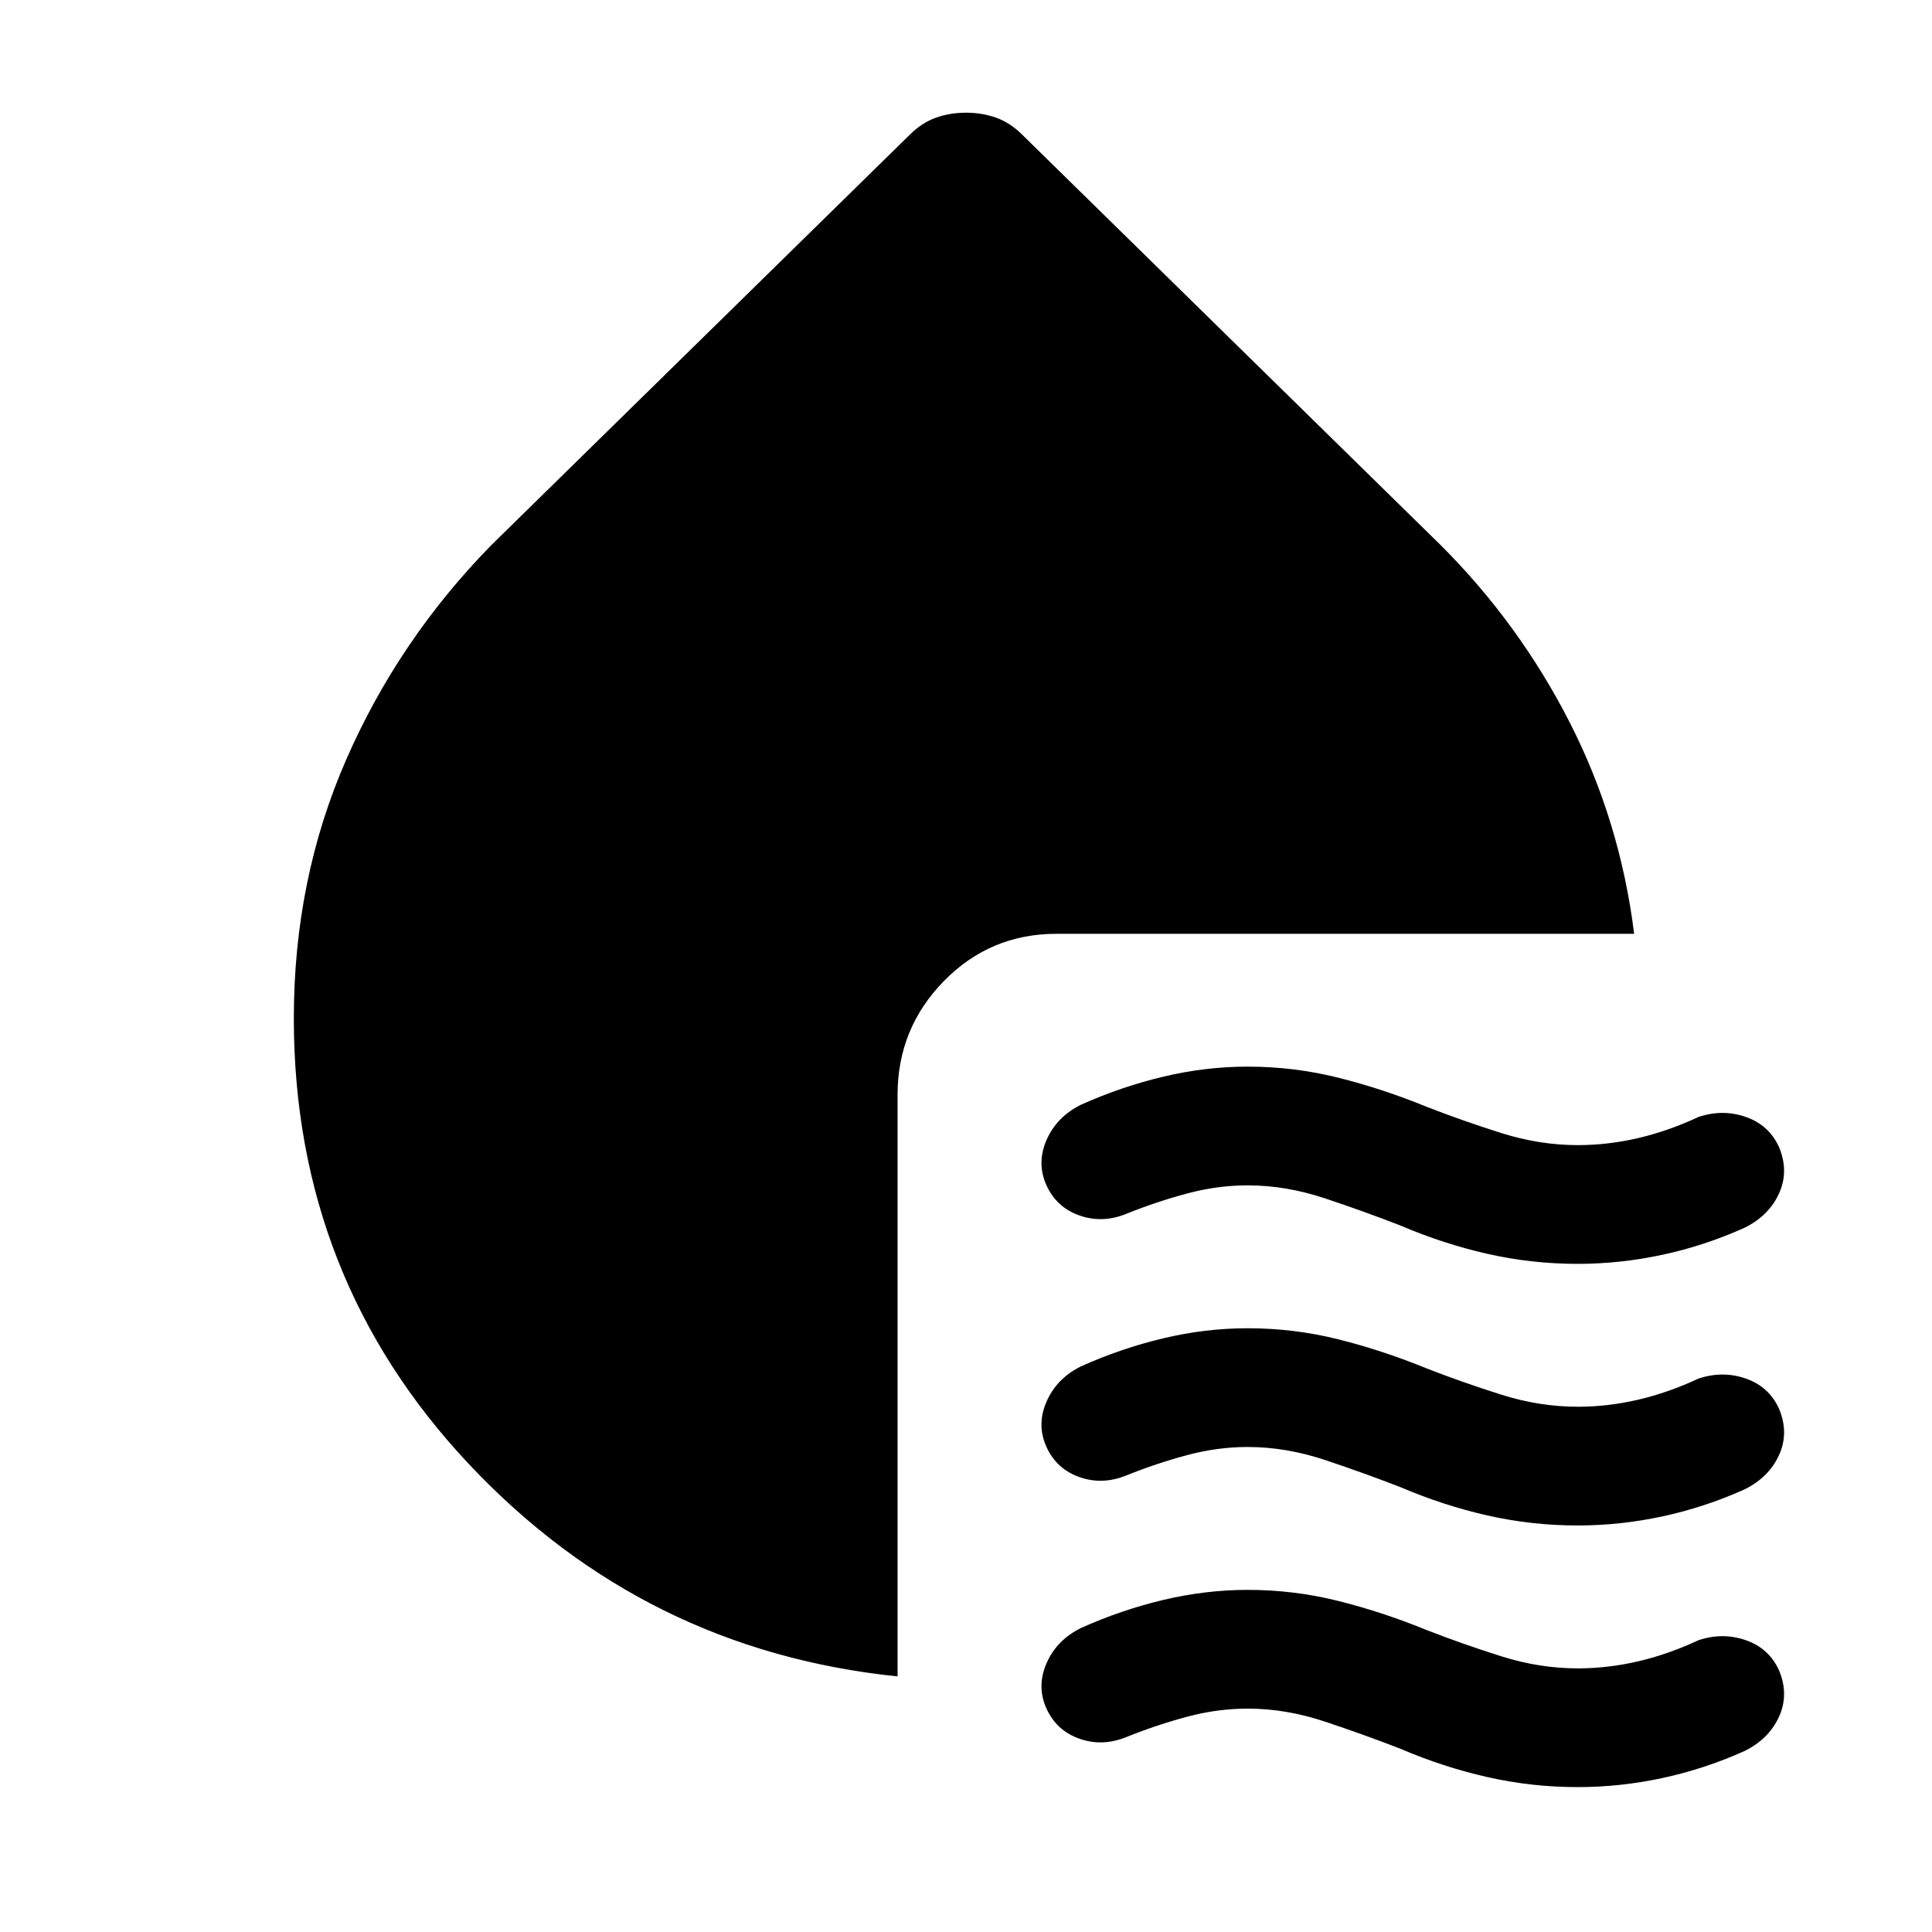 <svg xmlns="http://www.w3.org/2000/svg" width="48" height="48"><path d="M22.3 41.65Q16 41 11.65 36.375 7.3 31.75 7.3 25.3q0-3.45 1.3-6.425 1.3-2.975 3.6-5.325l10.4-10.2q.3-.3.65-.425.35-.125.75-.125t.75.125q.35.125.65.425l10.4 10.2q1.95 1.95 3.2 4.4 1.25 2.45 1.6 5.25H26.25q-1.65 0-2.8 1.175T22.3 27.2zm12.5-11.2q-.9-.35-1.875-.675-.975-.325-1.925-.325-.75 0-1.5.2t-1.5.5q-.6.25-1.175.05-.575-.2-.825-.75t0-1.125q.25-.575.85-.875 1-.45 2.05-.7 1.05-.25 2.1-.25 1.15 0 2.25.275t2.2.725q.9.35 1.85.65.95.3 1.9.3.75 0 1.5-.175t1.5-.525q.6-.2 1.175 0 .575.2.825.75.25.6 0 1.15-.25.55-.85.85-1 .45-2.05.675-1.05.225-2.1.225-1.15 0-2.25-.25t-2.15-.7zm0 6.5q-.9-.35-1.875-.675-.975-.325-1.925-.325-.75 0-1.5.2t-1.5.5q-.6.25-1.175.05-.575-.2-.825-.75t0-1.125q.25-.575.85-.875 1-.45 2.05-.7Q29.95 33 31 33q1.15 0 2.25.275t2.2.725q.9.35 1.85.65.95.3 1.9.3.75 0 1.5-.175t1.5-.525q.6-.2 1.175 0 .575.2.825.75.25.6 0 1.15-.25.55-.85.85-1 .45-2.05.675-1.05.225-2.1.225-1.15 0-2.25-.25t-2.15-.7zm0 6.5q-.9-.35-1.875-.675-.975-.325-1.925-.325-.75 0-1.5.2t-1.5.5q-.6.25-1.175.05-.575-.2-.825-.75t0-1.125q.25-.575.85-.875 1-.45 2.05-.7 1.05-.25 2.1-.25 1.15 0 2.25.275t2.2.725q.9.35 1.85.65.95.3 1.9.3.75 0 1.5-.175t1.5-.525q.6-.2 1.175 0 .575.2.825.75.25.6 0 1.15-.25.55-.85.85-1 .45-2.05.675-1.05.225-2.1.225-1.15 0-2.25-.25t-2.15-.7z"/></svg>